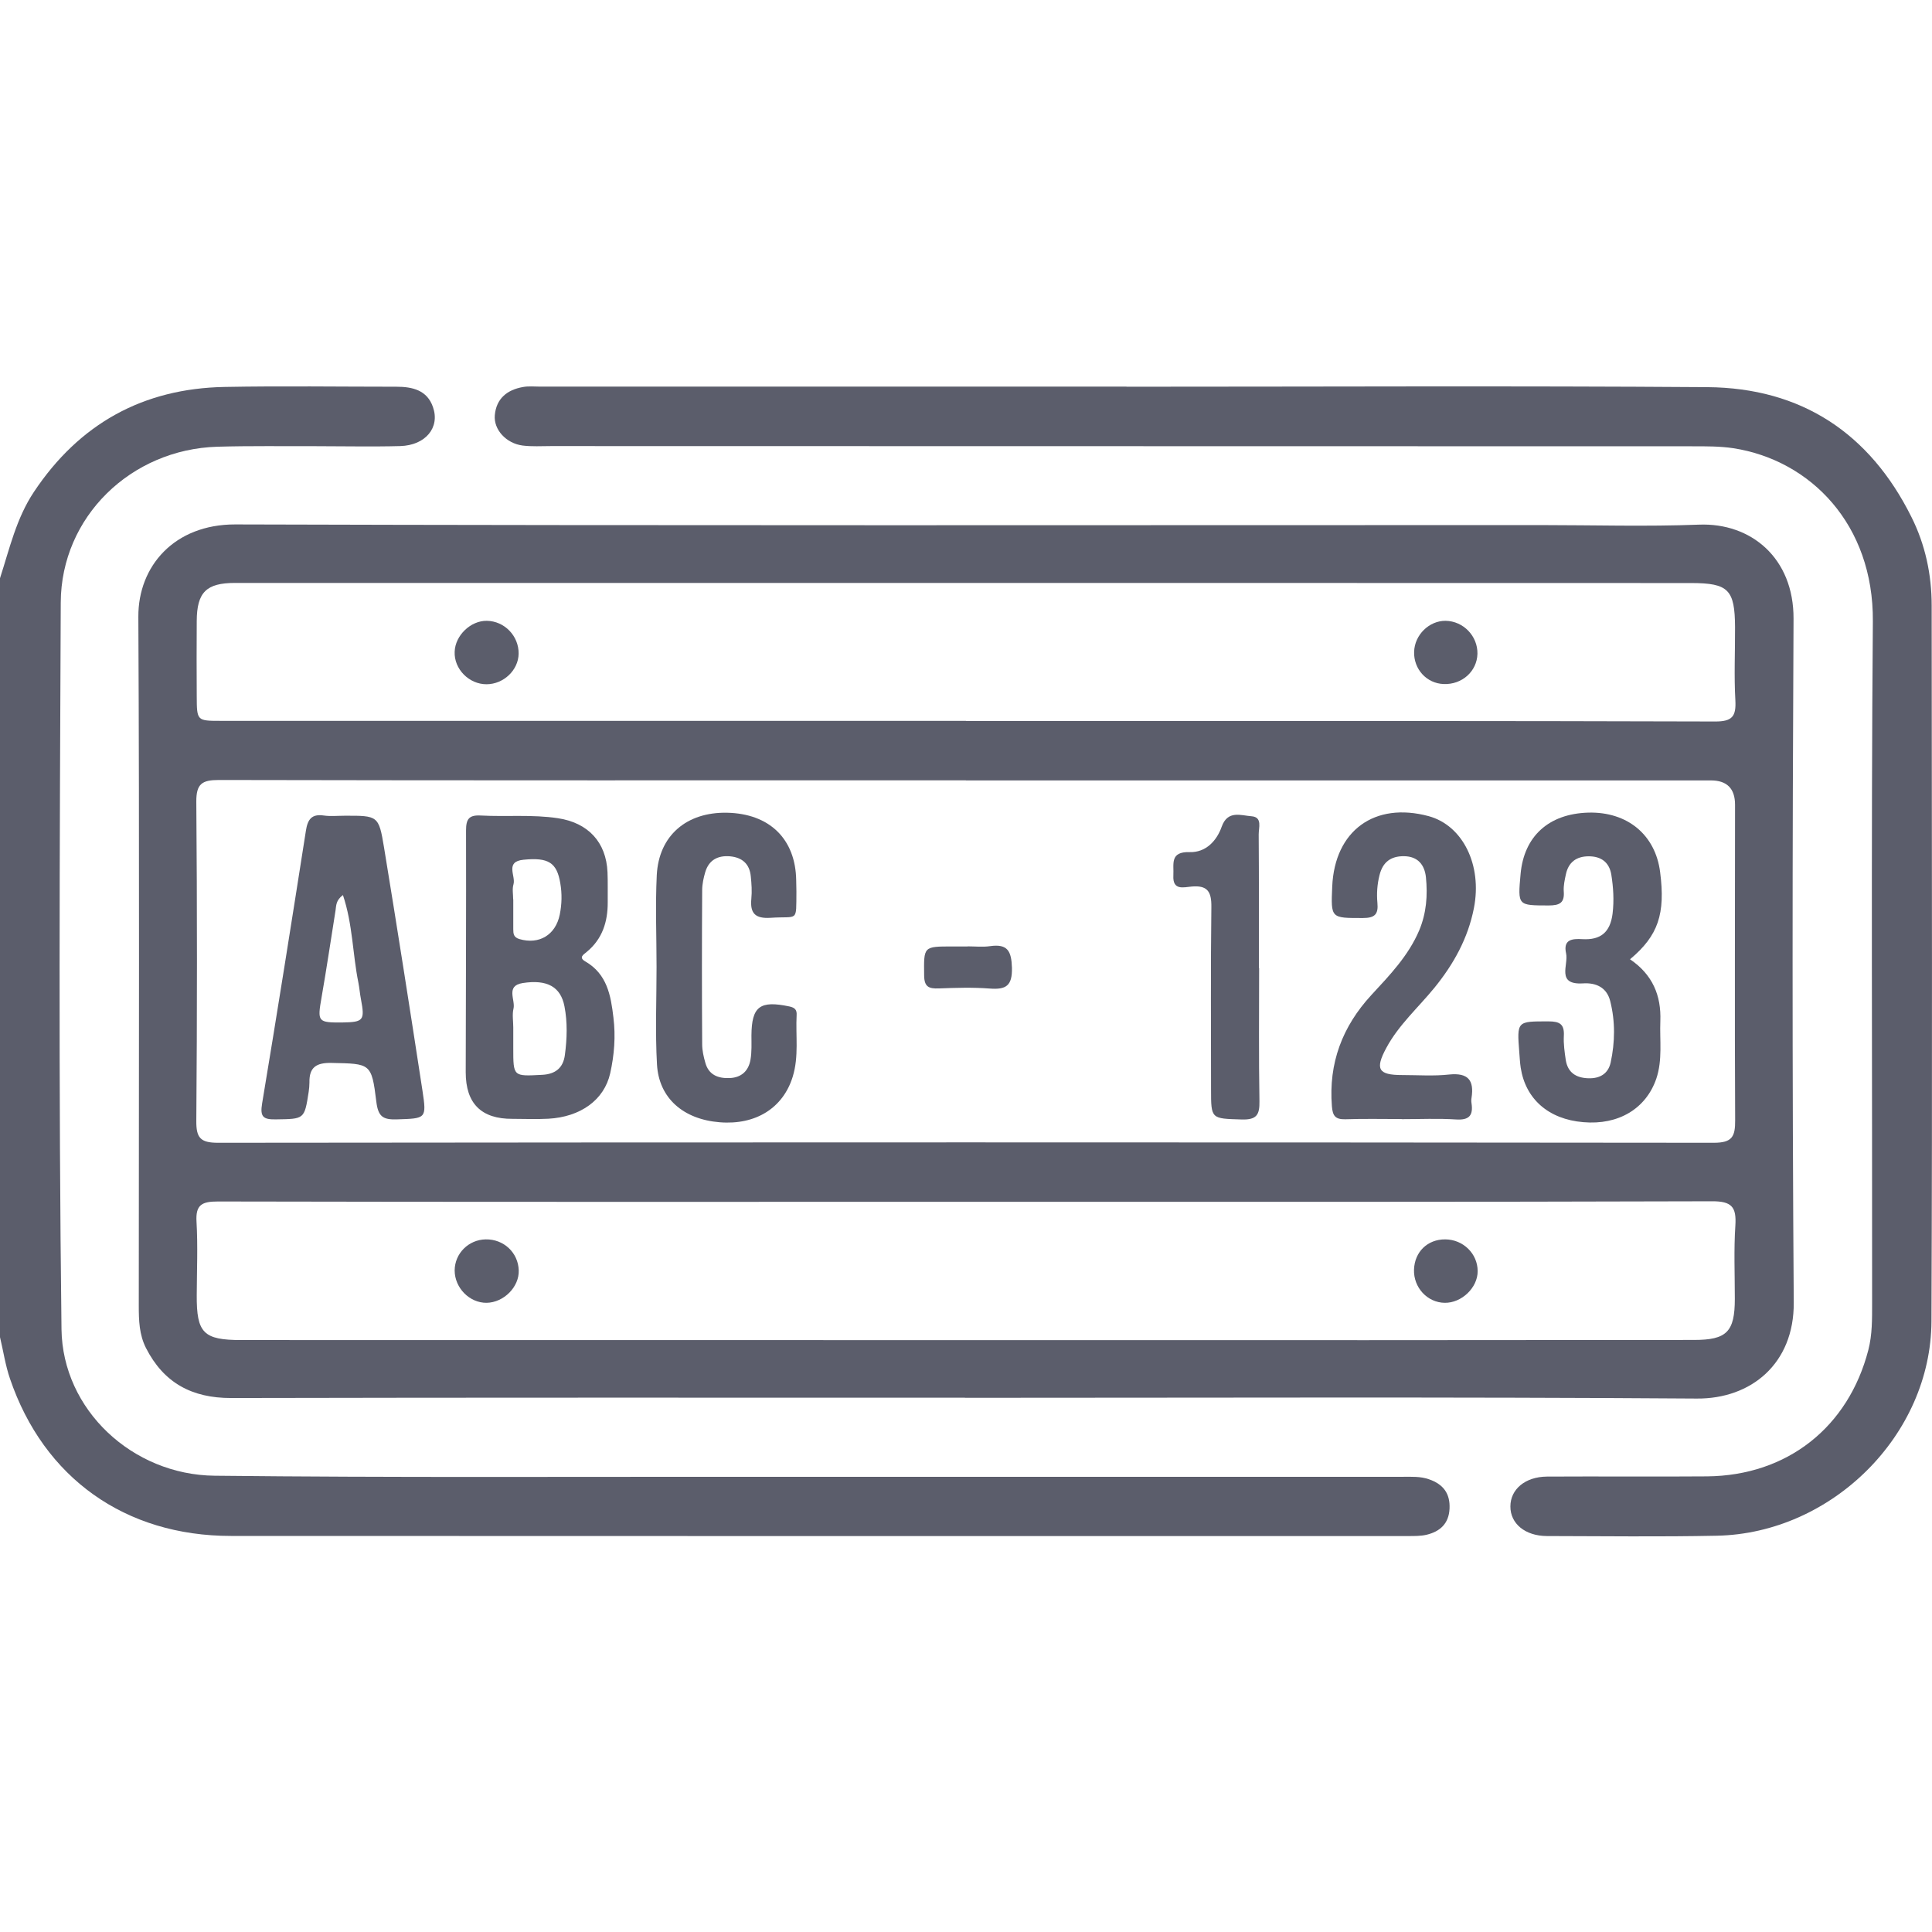 <svg width="18" height="18" viewBox="0 0 18 18" fill="none" xmlns="http://www.w3.org/2000/svg">
<g clip-path="url(#clip0_2735_5930)">
<path d="M0 5.387C0.089 5.112 0.152 4.829 0.316 4.583C0.739 3.948 1.332 3.619 2.094 3.605C2.627 3.595 3.16 3.603 3.693 3.603C3.843 3.603 3.98 3.635 4.034 3.793C4.101 3.984 3.964 4.149 3.729 4.156C3.466 4.163 3.203 4.157 2.939 4.157C2.635 4.158 2.33 4.153 2.025 4.162C1.22 4.186 0.57 4.815 0.566 5.613C0.556 7.871 0.545 10.128 0.573 12.385C0.583 13.133 1.232 13.741 2 13.749C3.646 13.767 5.292 13.758 6.938 13.759C8.982 13.759 11.026 13.759 13.07 13.759C13.152 13.759 13.233 13.754 13.313 13.782C13.447 13.828 13.512 13.915 13.505 14.057C13.498 14.196 13.416 14.269 13.291 14.299C13.235 14.312 13.175 14.311 13.117 14.311C9.462 14.311 5.807 14.312 2.152 14.31C1.166 14.31 0.408 13.77 0.093 12.845C0.05 12.72 0.031 12.587 0 12.458C0 10.101 0 7.744 0 5.387L0 5.387Z" fill="#5B5D6B"/>
<path d="M8.99 13.022C6.711 13.022 4.432 13.02 2.154 13.025C1.787 13.026 1.525 12.883 1.36 12.559C1.297 12.435 1.293 12.302 1.293 12.167C1.293 10.027 1.3 7.885 1.289 5.745C1.287 5.276 1.623 4.885 2.192 4.886C6.246 4.898 10.3 4.892 14.353 4.892C14.845 4.892 15.338 4.907 15.829 4.888C16.313 4.869 16.713 5.198 16.71 5.766C16.699 7.889 16.697 10.012 16.712 12.136C16.716 12.705 16.314 13.034 15.809 13.03C13.536 13.014 11.263 13.023 8.99 13.023L8.99 13.022ZM8.999 7.271V7.27C6.679 7.27 4.359 7.272 2.039 7.267C1.883 7.267 1.828 7.302 1.829 7.469C1.837 8.46 1.837 9.452 1.829 10.444C1.828 10.6 1.866 10.647 2.031 10.647C6.676 10.642 11.322 10.642 15.967 10.647C16.138 10.647 16.167 10.59 16.166 10.438C16.161 9.458 16.165 8.478 16.165 7.498C16.165 7.347 16.09 7.271 15.94 7.271C13.627 7.271 11.312 7.271 8.999 7.271L8.999 7.271ZM9 6.717C9.31 6.717 9.621 6.717 9.931 6.717C11.947 6.717 13.962 6.716 15.977 6.722C16.139 6.723 16.176 6.675 16.168 6.525C16.155 6.298 16.166 6.07 16.165 5.842C16.163 5.493 16.103 5.433 15.758 5.432C13.901 5.431 12.044 5.431 10.187 5.431C7.521 5.431 4.856 5.431 2.19 5.431C1.922 5.431 1.834 5.518 1.833 5.787C1.831 6.02 1.832 6.253 1.833 6.487C1.834 6.716 1.835 6.716 2.057 6.716C4.371 6.716 6.685 6.716 8.999 6.716L9 6.717ZM9.008 11.197C6.682 11.197 4.356 11.199 2.03 11.194C1.881 11.194 1.821 11.224 1.831 11.384C1.844 11.61 1.834 11.839 1.833 12.066C1.831 12.42 1.895 12.485 2.25 12.485C5.747 12.485 9.245 12.486 12.742 12.486C13.756 12.486 14.77 12.485 15.783 12.484C16.088 12.484 16.163 12.408 16.163 12.1C16.163 11.872 16.153 11.644 16.168 11.417C16.179 11.245 16.134 11.191 15.95 11.192C13.636 11.199 11.321 11.197 9.007 11.197L9.008 11.197Z" fill="#5B5D6B"/>
<path d="M10.495 3.603C12.299 3.603 14.104 3.594 15.908 3.607C16.782 3.614 17.419 4.035 17.808 4.816C17.937 5.073 17.997 5.353 17.997 5.641C17.998 7.864 18.004 10.086 17.995 12.309C17.991 13.371 17.065 14.287 15.994 14.308C15.467 14.319 14.939 14.312 14.412 14.311C14.209 14.31 14.071 14.195 14.072 14.035C14.072 13.876 14.209 13.759 14.412 13.757C14.909 13.754 15.408 13.759 15.905 13.755C16.651 13.748 17.221 13.297 17.407 12.577C17.444 12.433 17.442 12.288 17.442 12.142C17.444 10.025 17.432 7.907 17.449 5.789C17.456 4.887 16.869 4.288 16.15 4.176C16.024 4.157 15.893 4.158 15.765 4.158C12.221 4.157 8.677 4.157 5.133 4.156C5.045 4.156 4.956 4.162 4.869 4.151C4.716 4.131 4.598 4.003 4.61 3.868C4.624 3.713 4.725 3.632 4.871 3.606C4.923 3.596 4.977 3.602 5.029 3.602C6.851 3.602 8.673 3.602 10.495 3.602V3.603Z" fill="#5B5D6B"/>
<path d="M4.775 10.424C4.484 10.426 4.339 10.281 4.339 9.99C4.34 9.239 4.344 8.488 4.342 7.737C4.342 7.63 4.37 7.592 4.479 7.598C4.719 7.611 4.959 7.587 5.197 7.623C5.479 7.665 5.648 7.846 5.66 8.126C5.664 8.219 5.661 8.313 5.662 8.406C5.663 8.588 5.612 8.749 5.466 8.869C5.433 8.896 5.39 8.921 5.454 8.958C5.656 9.075 5.691 9.274 5.715 9.479C5.737 9.655 5.723 9.83 5.685 10C5.629 10.249 5.407 10.407 5.108 10.423C4.997 10.429 4.886 10.424 4.775 10.424V10.424ZM4.782 9.572C4.782 9.636 4.782 9.7 4.782 9.764C4.782 10.032 4.781 10.028 5.05 10.014C5.177 10.008 5.248 9.947 5.263 9.828C5.283 9.678 5.288 9.525 5.259 9.376C5.224 9.194 5.098 9.123 4.869 9.159C4.708 9.185 4.804 9.316 4.784 9.398C4.771 9.452 4.782 9.514 4.782 9.572H4.782ZM4.781 8.379H4.782C4.782 8.471 4.782 8.564 4.782 8.657C4.782 8.699 4.785 8.733 4.839 8.749C5.023 8.803 5.176 8.711 5.215 8.522C5.235 8.424 5.237 8.326 5.22 8.228C5.188 8.036 5.109 7.987 4.878 8.01C4.701 8.027 4.807 8.161 4.784 8.239C4.771 8.282 4.781 8.331 4.781 8.378V8.379Z" fill="#5B5D6B"/>
<path d="M3.21 7.6C3.521 7.599 3.529 7.598 3.578 7.896C3.702 8.651 3.82 9.405 3.936 10.161C3.976 10.425 3.969 10.42 3.697 10.429C3.567 10.433 3.523 10.403 3.506 10.263C3.462 9.903 3.451 9.911 3.089 9.903C2.948 9.9 2.88 9.943 2.883 10.085C2.883 10.114 2.88 10.144 2.876 10.172C2.836 10.43 2.836 10.425 2.569 10.429C2.453 10.431 2.421 10.406 2.442 10.281C2.583 9.436 2.717 8.588 2.85 7.74C2.866 7.636 2.902 7.581 3.017 7.598C3.08 7.607 3.146 7.6 3.21 7.6ZM3.195 8.339C3.128 8.389 3.133 8.438 3.126 8.483C3.083 8.752 3.043 9.023 2.996 9.292C2.956 9.521 2.96 9.528 3.192 9.526C3.387 9.523 3.4 9.506 3.363 9.31C3.353 9.259 3.349 9.206 3.339 9.155C3.285 8.89 3.287 8.613 3.195 8.339Z" fill="#5B5D6B"/>
<path d="M15.186 8.937C15.397 9.08 15.478 9.275 15.469 9.513C15.462 9.693 15.491 9.874 15.431 10.051C15.335 10.329 15.079 10.484 14.751 10.455C14.428 10.428 14.213 10.24 14.168 9.947C14.161 9.901 14.159 9.854 14.155 9.807C14.132 9.511 14.133 9.516 14.427 9.516C14.531 9.516 14.576 9.541 14.57 9.651C14.566 9.725 14.577 9.802 14.588 9.877C14.607 9.992 14.682 10.042 14.797 10.046C14.906 10.05 14.983 10.003 15.006 9.9C15.047 9.71 15.05 9.517 15.002 9.327C14.97 9.199 14.869 9.154 14.748 9.162C14.496 9.177 14.615 8.99 14.591 8.883C14.562 8.753 14.646 8.744 14.744 8.75C14.911 8.759 15.002 8.688 15.024 8.512C15.039 8.387 15.031 8.268 15.012 8.147C14.992 8.032 14.916 7.978 14.802 7.978C14.687 7.978 14.613 8.033 14.589 8.146C14.578 8.197 14.566 8.251 14.569 8.302C14.578 8.41 14.534 8.436 14.428 8.436C14.14 8.435 14.14 8.44 14.167 8.142C14.199 7.791 14.429 7.582 14.797 7.571C15.161 7.561 15.423 7.777 15.467 8.125C15.517 8.514 15.45 8.717 15.187 8.937L15.186 8.937Z" fill="#5B5D6B"/>
<path d="M6.117 9.009C6.117 8.724 6.105 8.438 6.119 8.153C6.138 7.785 6.396 7.565 6.773 7.572C7.169 7.58 7.412 7.816 7.418 8.201C7.418 8.236 7.42 8.271 7.42 8.306C7.417 8.599 7.44 8.533 7.179 8.551C7.037 8.56 6.987 8.51 7 8.374C7.007 8.305 7.002 8.234 6.995 8.165C6.984 8.049 6.915 7.988 6.8 7.978C6.688 7.969 6.605 8.012 6.571 8.124C6.555 8.179 6.542 8.237 6.542 8.295C6.539 8.773 6.539 9.25 6.542 9.729C6.542 9.786 6.555 9.844 6.571 9.9C6.602 10.015 6.691 10.049 6.8 10.044C6.909 10.039 6.974 9.976 6.992 9.874C7.005 9.8 7.001 9.723 7.001 9.647C7.003 9.376 7.08 9.319 7.355 9.377C7.407 9.388 7.425 9.41 7.422 9.457C7.412 9.649 7.444 9.841 7.386 10.03C7.297 10.322 7.042 10.483 6.706 10.456C6.367 10.429 6.139 10.232 6.121 9.918C6.104 9.616 6.117 9.312 6.117 9.009C6.117 9.009 6.117 9.009 6.116 9.009H6.117Z" fill="#5B5D6B"/>
<path d="M13.06 10.426C12.884 10.426 12.708 10.422 12.533 10.428C12.441 10.43 12.416 10.396 12.409 10.307C12.377 9.905 12.506 9.564 12.777 9.27C12.947 9.086 13.121 8.906 13.222 8.669C13.29 8.507 13.302 8.342 13.285 8.173C13.273 8.058 13.21 7.978 13.08 7.977C12.958 7.976 12.883 8.032 12.853 8.152C12.831 8.238 12.825 8.326 12.833 8.412C12.843 8.518 12.809 8.553 12.698 8.553C12.399 8.553 12.399 8.558 12.412 8.259C12.435 7.739 12.806 7.468 13.311 7.604C13.629 7.691 13.811 8.06 13.732 8.461C13.677 8.742 13.543 8.983 13.364 9.203C13.213 9.388 13.031 9.549 12.916 9.763C12.809 9.962 12.841 10.016 13.064 10.016C13.21 10.016 13.358 10.027 13.502 10.011C13.68 9.993 13.735 10.066 13.71 10.228C13.707 10.245 13.707 10.263 13.71 10.28C13.726 10.39 13.69 10.437 13.569 10.43C13.4 10.419 13.229 10.427 13.059 10.427L13.06 10.426Z" fill="#5B5D6B"/>
<path d="M11.731 9.017C11.731 9.432 11.727 9.846 11.734 10.26C11.736 10.384 11.71 10.434 11.57 10.43C11.283 10.421 11.283 10.429 11.283 10.147C11.283 9.581 11.279 9.015 11.286 8.45C11.288 8.306 11.249 8.246 11.1 8.26C11.028 8.266 10.924 8.299 10.932 8.157C10.938 8.051 10.896 7.933 11.085 7.939C11.233 7.943 11.335 7.836 11.382 7.703C11.438 7.545 11.562 7.598 11.661 7.605C11.764 7.613 11.726 7.713 11.727 7.775C11.73 8.189 11.729 8.604 11.729 9.018C11.729 9.018 11.73 9.018 11.73 9.018L11.731 9.017Z" fill="#5B5D6B"/>
<path d="M9.015 8.817C9.085 8.817 9.156 8.825 9.225 8.815C9.388 8.792 9.423 8.861 9.428 9.016C9.432 9.185 9.373 9.222 9.22 9.21C9.063 9.198 8.904 9.203 8.746 9.209C8.655 9.212 8.611 9.196 8.61 9.088C8.607 8.817 8.601 8.818 8.874 8.818C8.921 8.818 8.968 8.818 9.015 8.818V8.817Z" fill="#5B5D6B"/>
<path d="M4.535 5.784C4.7 5.786 4.834 5.925 4.832 6.09C4.83 6.243 4.693 6.374 4.534 6.375C4.37 6.376 4.229 6.233 4.236 6.072C4.241 5.92 4.385 5.782 4.535 5.784Z" fill="#5B5D6B"/>
<path d="M13.175 6.072C13.18 5.914 13.316 5.782 13.469 5.784C13.634 5.787 13.768 5.926 13.765 6.091C13.761 6.255 13.621 6.38 13.45 6.373C13.291 6.367 13.17 6.234 13.175 6.072Z" fill="#5B5D6B"/>
<path d="M4.534 12.138C4.375 12.14 4.236 11.999 4.236 11.836C4.237 11.678 4.365 11.55 4.525 11.547C4.693 11.544 4.828 11.67 4.833 11.836C4.838 11.99 4.694 12.135 4.534 12.138V12.138Z" fill="#5B5D6B"/>
<path d="M13.46 12.138C13.298 12.136 13.168 11.995 13.174 11.828C13.18 11.663 13.3 11.546 13.465 11.547C13.632 11.548 13.767 11.68 13.767 11.843C13.768 11.997 13.617 12.141 13.459 12.138H13.46Z" fill="#5B5D6B"/>
</g>
<defs>
<clipPath id="clip0_2735_5930">
<rect width="18" height="18" fill="white"/>
</clipPath>
</defs>
</svg>
